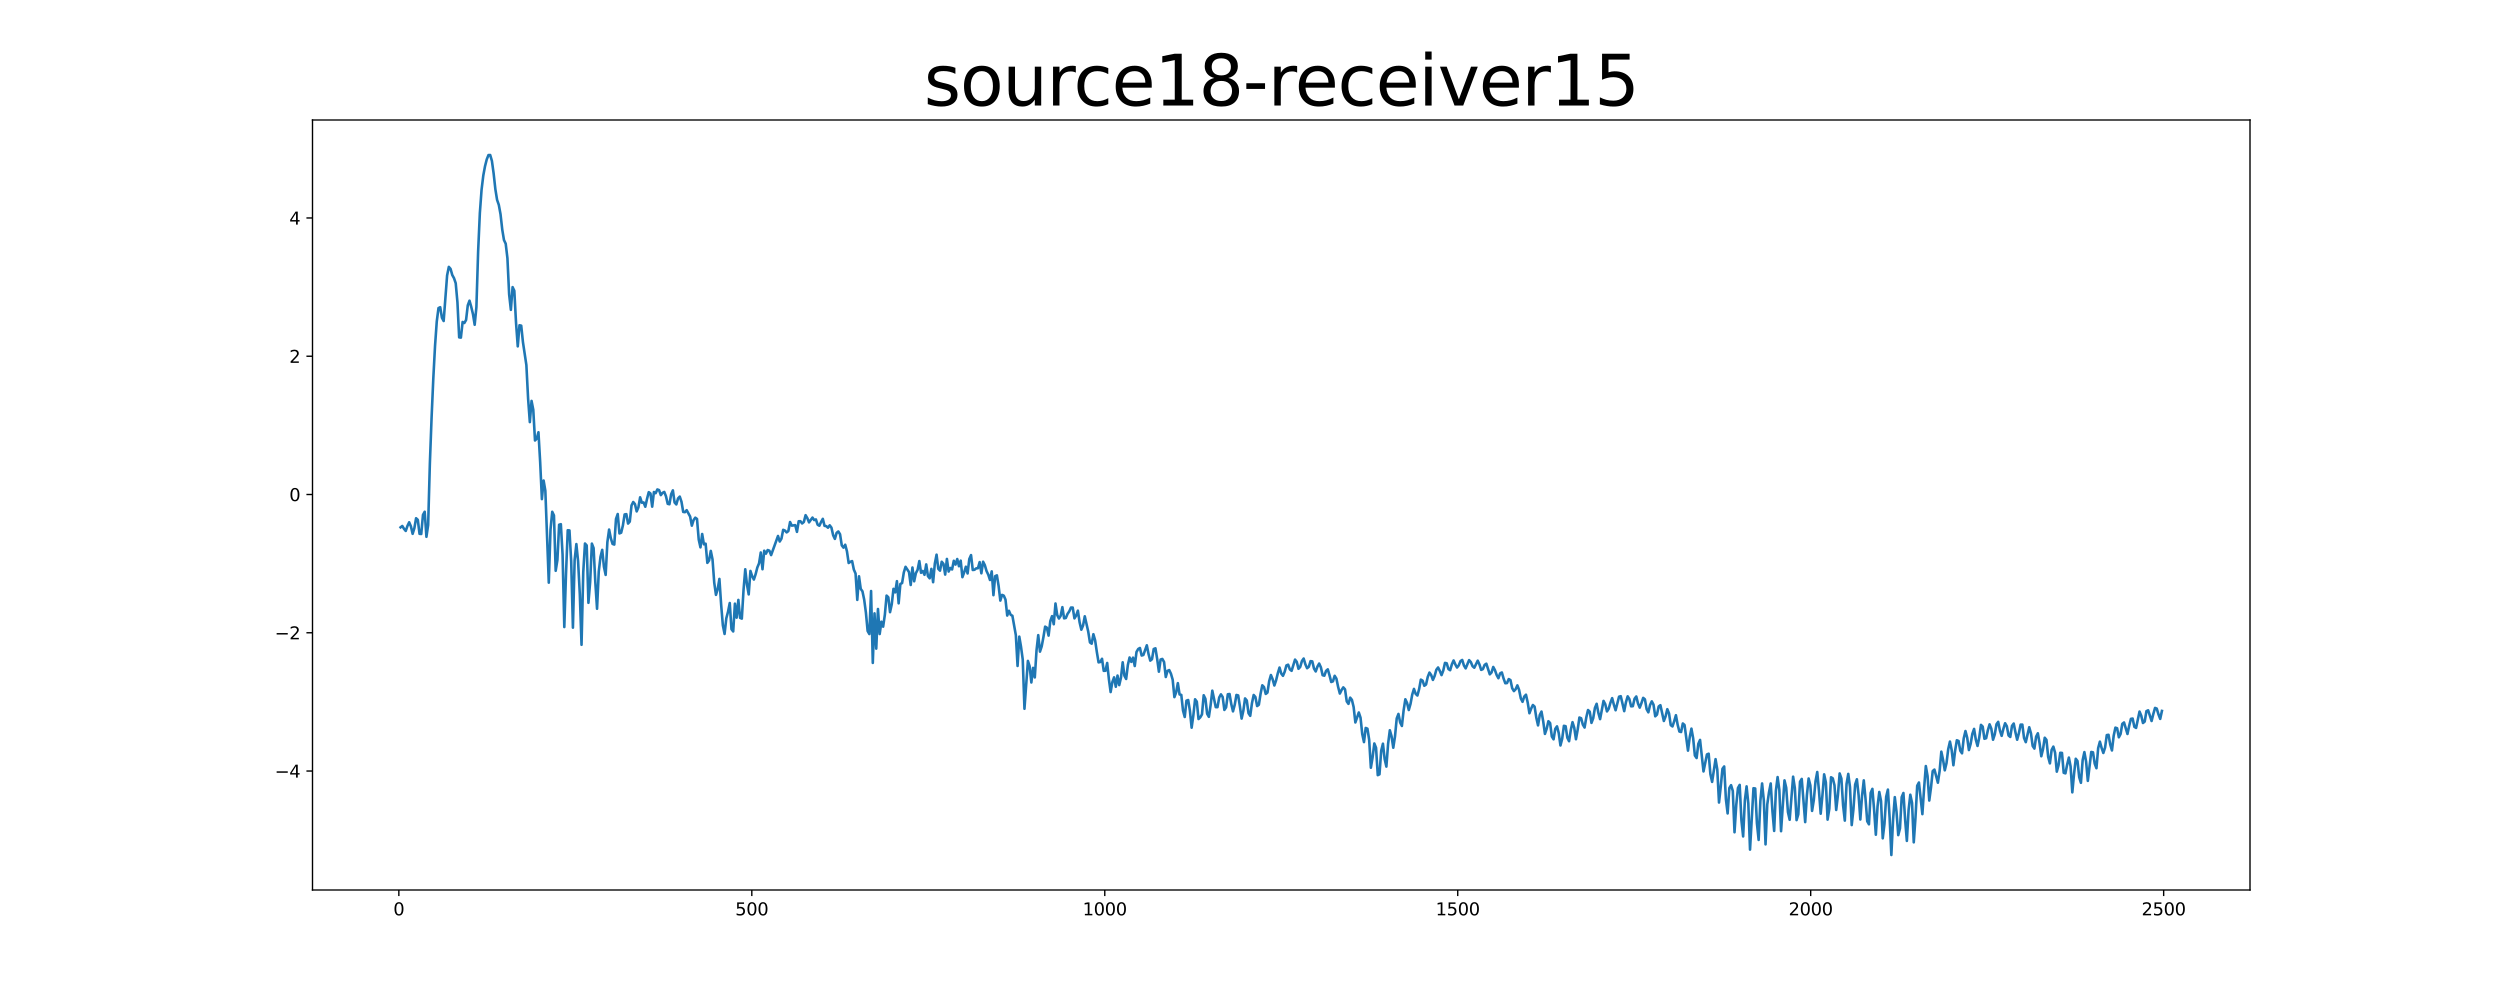 <?xml version="1.0" encoding="utf-8" standalone="no"?>
<!DOCTYPE svg PUBLIC "-//W3C//DTD SVG 1.1//EN"
  "http://www.w3.org/Graphics/SVG/1.1/DTD/svg11.dtd">
<svg xmlns:xlink="http://www.w3.org/1999/xlink" width="1440pt" height="576pt" viewBox="0 0 1440 576" xmlns="http://www.w3.org/2000/svg" version="1.1">
 <defs>
  <style type="text/css">*{stroke-linejoin: round; stroke-linecap: butt}</style>
 </defs>
 <g id="figure_1">
  <g id="patch_1">
   <path d="M 0 576 
L 1440 576 
L 1440 0 
L 0 0 
z
" style="fill: #ffffff"/>
  </g>
  <g id="axes_1">
   <g id="patch_2">
    <path d="M 180 512.64 
L 1296 512.64 
L 1296 69.12 
L 180 69.12 
z
" style="fill: #ffffff"/>
   </g>
   <g id="matplotlib.axis_1">
    <g id="xtick_1">
     <g id="line2d_1">
      <defs>
       <path id="m8ea6229c1b" d="M 0 0 
L 0 3.5 
" style="stroke: #000000; stroke-width: 0.8"/>
      </defs>
      <g>
       <use xlink:href="#m8ea6229c1b" x="229.735" y="512.64" style="stroke: #000000; stroke-width: 0.8"/>
      </g>
     </g>
     <g id="text_1">
      <!-- 0 -->
      <g transform="translate(226.553 527.238) scale(0.1 -0.1)">
       <defs>
        <path id="DejaVuSans-30" d="M 2034 4250 
Q 1547 4250 1301 3770 
Q 1056 3291 1056 2328 
Q 1056 1369 1301 889 
Q 1547 409 2034 409 
Q 2525 409 2770 889 
Q 3016 1369 3016 2328 
Q 3016 3291 2770 3770 
Q 2525 4250 2034 4250 
z
M 2034 4750 
Q 2819 4750 3233 4129 
Q 3647 3509 3647 2328 
Q 3647 1150 3233 529 
Q 2819 -91 2034 -91 
Q 1250 -91 836 529 
Q 422 1150 422 2328 
Q 422 3509 836 4129 
Q 1250 4750 2034 4750 
z
" transform="scale(0.016)"/>
       </defs>
       <use xlink:href="#DejaVuSans-30"/>
      </g>
     </g>
    </g>
    <g id="xtick_2">
     <g id="line2d_2">
      <g>
       <use xlink:href="#m8ea6229c1b" x="433.041" y="512.64" style="stroke: #000000; stroke-width: 0.8"/>
      </g>
     </g>
     <g id="text_2">
      <!-- 500 -->
      <g transform="translate(423.497 527.238) scale(0.1 -0.1)">
       <defs>
        <path id="DejaVuSans-35" d="M 691 4666 
L 3169 4666 
L 3169 4134 
L 1269 4134 
L 1269 2991 
Q 1406 3038 1543 3061 
Q 1681 3084 1819 3084 
Q 2600 3084 3056 2656 
Q 3513 2228 3513 1497 
Q 3513 744 3044 326 
Q 2575 -91 1722 -91 
Q 1428 -91 1123 -41 
Q 819 9 494 109 
L 494 744 
Q 775 591 1075 516 
Q 1375 441 1709 441 
Q 2250 441 2565 725 
Q 2881 1009 2881 1497 
Q 2881 1984 2565 2268 
Q 2250 2553 1709 2553 
Q 1456 2553 1204 2497 
Q 953 2441 691 2322 
L 691 4666 
z
" transform="scale(0.016)"/>
       </defs>
       <use xlink:href="#DejaVuSans-35"/>
       <use xlink:href="#DejaVuSans-30" x="63.623"/>
       <use xlink:href="#DejaVuSans-30" x="127.246"/>
      </g>
     </g>
    </g>
    <g id="xtick_3">
     <g id="line2d_3">
      <g>
       <use xlink:href="#m8ea6229c1b" x="636.347" y="512.64" style="stroke: #000000; stroke-width: 0.8"/>
      </g>
     </g>
     <g id="text_3">
      <!-- 1000 -->
      <g transform="translate(623.622 527.238) scale(0.1 -0.1)">
       <defs>
        <path id="DejaVuSans-31" d="M 794 531 
L 1825 531 
L 1825 4091 
L 703 3866 
L 703 4441 
L 1819 4666 
L 2450 4666 
L 2450 531 
L 3481 531 
L 3481 0 
L 794 0 
L 794 531 
z
" transform="scale(0.016)"/>
       </defs>
       <use xlink:href="#DejaVuSans-31"/>
       <use xlink:href="#DejaVuSans-30" x="63.623"/>
       <use xlink:href="#DejaVuSans-30" x="127.246"/>
       <use xlink:href="#DejaVuSans-30" x="190.869"/>
      </g>
     </g>
    </g>
    <g id="xtick_4">
     <g id="line2d_4">
      <g>
       <use xlink:href="#m8ea6229c1b" x="839.653" y="512.64" style="stroke: #000000; stroke-width: 0.8"/>
      </g>
     </g>
     <g id="text_4">
      <!-- 1500 -->
      <g transform="translate(826.928 527.238) scale(0.1 -0.1)">
       <use xlink:href="#DejaVuSans-31"/>
       <use xlink:href="#DejaVuSans-35" x="63.623"/>
       <use xlink:href="#DejaVuSans-30" x="127.246"/>
       <use xlink:href="#DejaVuSans-30" x="190.869"/>
      </g>
     </g>
    </g>
    <g id="xtick_5">
     <g id="line2d_5">
      <g>
       <use xlink:href="#m8ea6229c1b" x="1042.959" y="512.64" style="stroke: #000000; stroke-width: 0.8"/>
      </g>
     </g>
     <g id="text_5">
      <!-- 2000 -->
      <g transform="translate(1030.234 527.238) scale(0.1 -0.1)">
       <defs>
        <path id="DejaVuSans-32" d="M 1228 531 
L 3431 531 
L 3431 0 
L 469 0 
L 469 531 
Q 828 903 1448 1529 
Q 2069 2156 2228 2338 
Q 2531 2678 2651 2914 
Q 2772 3150 2772 3378 
Q 2772 3750 2511 3984 
Q 2250 4219 1831 4219 
Q 1534 4219 1204 4116 
Q 875 4013 500 3803 
L 500 4441 
Q 881 4594 1212 4672 
Q 1544 4750 1819 4750 
Q 2544 4750 2975 4387 
Q 3406 4025 3406 3419 
Q 3406 3131 3298 2873 
Q 3191 2616 2906 2266 
Q 2828 2175 2409 1742 
Q 1991 1309 1228 531 
z
" transform="scale(0.016)"/>
       </defs>
       <use xlink:href="#DejaVuSans-32"/>
       <use xlink:href="#DejaVuSans-30" x="63.623"/>
       <use xlink:href="#DejaVuSans-30" x="127.246"/>
       <use xlink:href="#DejaVuSans-30" x="190.869"/>
      </g>
     </g>
    </g>
    <g id="xtick_6">
     <g id="line2d_6">
      <g>
       <use xlink:href="#m8ea6229c1b" x="1246.265" y="512.64" style="stroke: #000000; stroke-width: 0.8"/>
      </g>
     </g>
     <g id="text_6">
      <!-- 2500 -->
      <g transform="translate(1233.54 527.238) scale(0.1 -0.1)">
       <use xlink:href="#DejaVuSans-32"/>
       <use xlink:href="#DejaVuSans-35" x="63.623"/>
       <use xlink:href="#DejaVuSans-30" x="127.246"/>
       <use xlink:href="#DejaVuSans-30" x="190.869"/>
      </g>
     </g>
    </g>
   </g>
   <g id="matplotlib.axis_2">
    <g id="ytick_1">
     <g id="line2d_7">
      <defs>
       <path id="me72750ebd5" d="M 0 0 
L -3.5 0 
" style="stroke: #000000; stroke-width: 0.8"/>
      </defs>
      <g>
       <use xlink:href="#me72750ebd5" x="180" y="444.112" style="stroke: #000000; stroke-width: 0.8"/>
      </g>
     </g>
     <g id="text_7">
      <!-- −4 -->
      <g transform="translate(158.258 447.911) scale(0.1 -0.1)">
       <defs>
        <path id="DejaVuSans-2212" d="M 678 2272 
L 4684 2272 
L 4684 1741 
L 678 1741 
L 678 2272 
z
" transform="scale(0.016)"/>
        <path id="DejaVuSans-34" d="M 2419 4116 
L 825 1625 
L 2419 1625 
L 2419 4116 
z
M 2253 4666 
L 3047 4666 
L 3047 1625 
L 3713 1625 
L 3713 1100 
L 3047 1100 
L 3047 0 
L 2419 0 
L 2419 1100 
L 313 1100 
L 313 1709 
L 2253 4666 
z
" transform="scale(0.016)"/>
       </defs>
       <use xlink:href="#DejaVuSans-2212"/>
       <use xlink:href="#DejaVuSans-34" x="83.789"/>
      </g>
     </g>
    </g>
    <g id="ytick_2">
     <g id="line2d_8">
      <g>
       <use xlink:href="#me72750ebd5" x="180" y="364.473" style="stroke: #000000; stroke-width: 0.8"/>
      </g>
     </g>
     <g id="text_8">
      <!-- −2 -->
      <g transform="translate(158.258 368.272) scale(0.1 -0.1)">
       <use xlink:href="#DejaVuSans-2212"/>
       <use xlink:href="#DejaVuSans-32" x="83.789"/>
      </g>
     </g>
    </g>
    <g id="ytick_3">
     <g id="line2d_9">
      <g>
       <use xlink:href="#me72750ebd5" x="180" y="284.835" style="stroke: #000000; stroke-width: 0.8"/>
      </g>
     </g>
     <g id="text_9">
      <!-- 0 -->
      <g transform="translate(166.637 288.634) scale(0.1 -0.1)">
       <use xlink:href="#DejaVuSans-30"/>
      </g>
     </g>
    </g>
    <g id="ytick_4">
     <g id="line2d_10">
      <g>
       <use xlink:href="#me72750ebd5" x="180" y="205.196" style="stroke: #000000; stroke-width: 0.8"/>
      </g>
     </g>
     <g id="text_10">
      <!-- 2 -->
      <g transform="translate(166.637 208.996) scale(0.1 -0.1)">
       <use xlink:href="#DejaVuSans-32"/>
      </g>
     </g>
    </g>
    <g id="ytick_5">
     <g id="line2d_11">
      <g>
       <use xlink:href="#me72750ebd5" x="180" y="125.558" style="stroke: #000000; stroke-width: 0.8"/>
      </g>
     </g>
     <g id="text_11">
      <!-- 4 -->
      <g transform="translate(166.637 129.357) scale(0.1 -0.1)">
       <use xlink:href="#DejaVuSans-34"/>
      </g>
     </g>
    </g>
   </g>
   <g id="line2d_12">
    <path d="M 230.727 303.749 
L 231.72 302.972 
L 232.713 304.604 
L 233.705 305.821 
L 234.698 302.92 
L 235.691 300.837 
L 236.684 303.186 
L 237.676 307.484 
L 238.669 304.245 
L 239.662 298.509 
L 240.654 299.425 
L 241.647 307.49 
L 242.64 307.576 
L 243.632 296.568 
L 244.625 294.757 
L 245.618 309.195 
L 246.611 302.4 
L 247.603 266.932 
L 248.596 240.43 
L 249.589 217.93 
L 250.581 199.239 
L 251.574 185.176 
L 252.567 177.464 
L 253.56 176.955 
L 254.552 183.031 
L 255.545 184.903 
L 257.53 158.661 
L 258.523 153.723 
L 259.516 154.872 
L 260.508 158.406 
L 261.501 160.215 
L 262.494 163.147 
L 263.487 174.148 
L 264.479 194.324 
L 265.472 194.461 
L 266.465 185.459 
L 267.457 186.048 
L 268.45 184.321 
L 269.443 175.883 
L 270.436 173.189 
L 271.428 176.75 
L 272.421 180.902 
L 273.414 187.064 
L 274.406 176.916 
L 275.399 144.897 
L 276.392 122.746 
L 277.384 109.254 
L 278.377 101.095 
L 279.37 95.747 
L 280.363 91.827 
L 281.355 89.323 
L 282.348 89.28 
L 283.341 92.707 
L 284.333 99.92 
L 285.326 108.96 
L 286.319 115.121 
L 287.312 118.006 
L 288.304 123.412 
L 289.297 132.227 
L 290.29 138.274 
L 291.282 140.365 
L 292.275 148.701 
L 293.268 169.592 
L 294.26 178.472 
L 295.253 165.385 
L 296.246 167.487 
L 297.239 186.006 
L 298.231 199.507 
L 299.224 187.348 
L 300.217 187.575 
L 301.209 197.029 
L 303.195 210.305 
L 304.188 229.637 
L 305.18 243.131 
L 306.173 230.922 
L 307.166 236.042 
L 308.158 253.72 
L 309.151 252.674 
L 310.144 248.973 
L 311.136 266.172 
L 312.129 287.49 
L 313.122 276.786 
L 314.115 282.666 
L 316.1 335.613 
L 317.093 305.026 
L 318.085 294.785 
L 319.078 296.899 
L 320.071 328.776 
L 321.064 322.545 
L 322.056 302.244 
L 323.049 301.929 
L 324.042 319.427 
L 325.034 361.175 
L 326.027 330.247 
L 327.02 305.414 
L 328.012 305.53 
L 329.005 323.314 
L 329.998 361.525 
L 330.991 322.518 
L 331.983 313.392 
L 332.976 323.251 
L 333.969 342.225 
L 334.961 371.4 
L 335.954 329.51 
L 336.947 313.067 
L 337.94 314.161 
L 338.932 347.217 
L 339.925 335.19 
L 340.918 313.119 
L 341.91 315.7 
L 342.903 335.346 
L 343.896 350.643 
L 344.888 329.167 
L 345.881 320.756 
L 346.874 316.711 
L 347.867 326.486 
L 348.859 331.149 
L 349.852 312.238 
L 350.845 305.027 
L 351.837 310.048 
L 352.83 313.287 
L 353.823 313.671 
L 354.816 298.92 
L 355.808 296.078 
L 356.801 307.253 
L 357.794 306.821 
L 358.786 302.678 
L 359.779 296.324 
L 360.772 296.135 
L 361.764 301.577 
L 362.757 300.445 
L 363.75 291.147 
L 364.743 289.148 
L 365.735 290.373 
L 366.728 294.567 
L 367.721 292.209 
L 368.713 286.451 
L 369.706 289.56 
L 370.699 289.403 
L 371.692 291.881 
L 372.684 287.389 
L 373.677 283.502 
L 374.67 284.239 
L 375.662 291.836 
L 376.655 283.395 
L 377.648 284.075 
L 378.64 281.925 
L 379.633 282.296 
L 380.626 285.185 
L 381.619 283.898 
L 382.611 283.357 
L 383.604 285.859 
L 384.597 290.189 
L 385.589 290.448 
L 386.582 284.689 
L 387.575 282.45 
L 388.568 289.443 
L 389.56 290.552 
L 390.553 287.107 
L 391.546 286.04 
L 392.538 289.033 
L 393.531 294.872 
L 394.524 295.019 
L 395.516 293.865 
L 397.502 297.504 
L 398.495 302.788 
L 399.487 299.606 
L 400.48 298.183 
L 401.473 298.901 
L 402.465 310.786 
L 403.458 315.278 
L 404.451 307.585 
L 405.444 313.524 
L 406.436 313.166 
L 407.429 324.211 
L 408.422 322.875 
L 409.414 317.319 
L 410.407 322.205 
L 411.4 335.601 
L 412.392 342.645 
L 413.385 339.335 
L 414.378 333.457 
L 415.371 348.182 
L 416.363 360.185 
L 417.356 365.158 
L 418.349 356.149 
L 419.341 352.367 
L 420.334 347.341 
L 421.327 362.419 
L 422.32 363.718 
L 423.312 347.709 
L 424.305 355.774 
L 425.298 345.553 
L 426.29 355.873 
L 427.283 356.325 
L 428.276 339.799 
L 429.268 327.896 
L 430.261 336.75 
L 431.254 342.378 
L 432.247 328.863 
L 433.239 331.879 
L 434.232 333.818 
L 435.225 330.776 
L 436.217 326.887 
L 437.21 324.495 
L 438.203 318.228 
L 439.196 327.884 
L 440.188 317.211 
L 441.181 318.915 
L 442.174 316.822 
L 443.166 317.198 
L 444.159 319.73 
L 448.13 308.715 
L 449.123 311.916 
L 450.115 310.253 
L 451.108 305.176 
L 452.101 305.587 
L 453.093 306.658 
L 454.086 305.911 
L 455.079 300.688 
L 456.072 302.766 
L 458.057 302.48 
L 459.05 306.36 
L 460.042 300.232 
L 461.035 300.208 
L 462.028 301.511 
L 463.02 300.652 
L 464.013 296.745 
L 465.006 298.416 
L 465.999 300.882 
L 467.984 298.123 
L 468.977 299.554 
L 469.969 299.195 
L 470.962 302.244 
L 471.955 302.819 
L 472.948 300.658 
L 473.94 298.856 
L 474.933 302.892 
L 475.926 303.064 
L 476.918 303.962 
L 477.911 302.578 
L 478.904 303.917 
L 479.896 308.312 
L 480.889 310.406 
L 481.882 306.931 
L 482.875 306.131 
L 483.867 307.718 
L 484.86 314.124 
L 485.853 315.448 
L 486.845 313.771 
L 487.838 317.531 
L 488.831 324.288 
L 489.824 323.581 
L 490.816 323.188 
L 491.809 328.07 
L 492.802 330.365 
L 493.794 345.538 
L 494.787 331.948 
L 495.78 339.213 
L 496.772 340.602 
L 497.765 345.364 
L 498.758 352.842 
L 499.751 363.448 
L 500.743 365.215 
L 501.736 340.434 
L 502.729 381.833 
L 503.721 353.297 
L 504.714 373.613 
L 505.707 350.784 
L 506.7 365.198 
L 507.692 358.108 
L 508.685 360.963 
L 509.678 354.072 
L 510.67 343.072 
L 511.663 344.023 
L 512.656 352.613 
L 513.648 348.059 
L 514.641 339.176 
L 515.634 341.203 
L 516.627 334.748 
L 517.619 347.516 
L 518.612 336.366 
L 519.605 335.852 
L 520.597 329.735 
L 521.59 326.488 
L 523.576 329.494 
L 524.568 336.949 
L 525.561 326.885 
L 526.554 334.822 
L 527.546 330.127 
L 528.539 328.229 
L 529.532 323.171 
L 530.524 329.936 
L 531.517 328.886 
L 532.51 331.091 
L 533.503 325.093 
L 534.495 331.853 
L 535.488 333.105 
L 536.481 327.672 
L 537.473 335.349 
L 538.466 324.597 
L 539.459 319.484 
L 540.452 327.66 
L 541.444 328.698 
L 542.437 323.568 
L 543.43 324.788 
L 544.422 330.956 
L 545.415 321.949 
L 546.408 329.215 
L 547.4 327.156 
L 548.393 328.012 
L 549.386 323.013 
L 550.379 325.203 
L 551.371 322.001 
L 552.364 326.15 
L 553.357 322.941 
L 554.349 332.45 
L 555.342 329.739 
L 556.335 326.436 
L 557.328 330.317 
L 558.32 321.996 
L 559.313 319.739 
L 560.306 328.31 
L 561.298 328.195 
L 562.291 327.376 
L 563.284 327.304 
L 564.276 323.775 
L 565.269 330.218 
L 566.262 323.551 
L 567.255 325.515 
L 568.247 328.909 
L 569.24 331.012 
L 570.233 334.085 
L 571.225 329.112 
L 572.218 342.82 
L 573.211 331.879 
L 574.204 331.399 
L 575.196 337.506 
L 576.189 345.939 
L 577.182 342.666 
L 578.174 343.074 
L 579.167 345.388 
L 580.16 354.559 
L 581.152 351.813 
L 582.145 354.122 
L 583.138 354.686 
L 585.123 365.85 
L 586.116 383.585 
L 587.109 366.692 
L 588.101 372.514 
L 589.094 379.867 
L 590.087 408.254 
L 592.072 380.683 
L 593.065 383.757 
L 594.058 393.108 
L 595.05 384.686 
L 596.043 390.194 
L 597.036 374.6 
L 598.028 365.84 
L 599.021 375.35 
L 600.014 372.325 
L 601.007 367 
L 601.999 360.945 
L 602.992 361.549 
L 603.985 366.108 
L 604.977 357.755 
L 605.97 354.898 
L 606.963 359.566 
L 607.956 347.61 
L 608.948 354.242 
L 609.941 356.275 
L 610.934 354.736 
L 611.926 349.715 
L 612.919 356.167 
L 613.912 355.952 
L 614.904 353.592 
L 615.897 352.158 
L 616.89 349.943 
L 617.883 349.958 
L 618.875 356.185 
L 619.868 354.576 
L 620.861 351.738 
L 621.853 358.459 
L 622.846 362.702 
L 623.839 360.279 
L 624.832 354.982 
L 626.817 363.789 
L 627.81 370.043 
L 628.802 370.76 
L 629.795 365.3 
L 630.788 368.816 
L 631.78 375.568 
L 632.773 381.521 
L 633.766 381.304 
L 634.759 379.462 
L 635.751 386.412 
L 636.744 386.347 
L 637.737 381.873 
L 638.729 391.271 
L 639.722 398.625 
L 640.715 392.899 
L 641.708 390.147 
L 642.7 395.571 
L 643.693 389.122 
L 644.686 394.617 
L 645.678 390.32 
L 646.671 381.49 
L 647.664 389.212 
L 648.656 391.089 
L 649.649 383.039 
L 650.642 378.701 
L 651.635 381.239 
L 652.627 378.805 
L 653.62 383.629 
L 654.613 375.553 
L 655.605 373.827 
L 656.598 373.238 
L 657.591 377.587 
L 658.584 377.267 
L 660.569 371.689 
L 661.562 376.765 
L 662.554 380.526 
L 663.547 379.709 
L 664.54 373.833 
L 665.532 373.428 
L 666.525 379.514 
L 667.518 386.893 
L 668.511 379.881 
L 669.503 379.545 
L 670.496 381.308 
L 671.489 389.952 
L 672.481 386.414 
L 673.474 385.955 
L 674.467 388.068 
L 675.46 391.509 
L 676.452 401.549 
L 677.445 398.839 
L 678.438 393.487 
L 679.43 400.009 
L 680.423 400.248 
L 681.416 409.296 
L 682.408 412.985 
L 683.401 403.579 
L 684.394 403.21 
L 685.387 409.365 
L 686.379 419.147 
L 687.372 412.007 
L 688.365 402.787 
L 689.357 404.149 
L 690.35 414.164 
L 691.343 413.2 
L 692.336 411.492 
L 693.328 400.469 
L 694.321 402.55 
L 695.314 411.125 
L 696.306 412.893 
L 697.299 406.253 
L 698.292 397.82 
L 700.277 407.314 
L 701.27 407.322 
L 702.263 401.752 
L 703.255 399.952 
L 704.248 401.465 
L 705.241 408.923 
L 706.233 407.431 
L 707.226 399.897 
L 708.219 399.747 
L 709.212 405.546 
L 710.204 409.749 
L 711.197 405.972 
L 712.19 400.299 
L 713.182 400.565 
L 714.175 406.807 
L 715.168 413.906 
L 716.16 409.412 
L 717.153 402.298 
L 718.146 403.486 
L 719.139 410.795 
L 720.131 412.319 
L 721.124 405.051 
L 722.117 400.313 
L 723.109 401.477 
L 724.102 406.688 
L 725.095 405.949 
L 726.088 399.596 
L 727.08 394.734 
L 728.073 395.767 
L 729.066 399.706 
L 730.058 398.939 
L 731.051 392.315 
L 732.044 388.815 
L 733.036 391.25 
L 734.029 394.839 
L 735.022 391.901 
L 736.015 387.8 
L 737.007 384.504 
L 738 387.958 
L 738.993 389.269 
L 739.985 386.895 
L 740.978 383.278 
L 741.971 382.865 
L 742.964 385.58 
L 743.956 386.393 
L 745.942 379.925 
L 746.934 381.219 
L 747.927 385.223 
L 748.92 384.155 
L 749.912 380.756 
L 750.905 379.312 
L 751.898 382.653 
L 752.891 384.889 
L 753.883 384.059 
L 754.876 380.806 
L 755.869 380.958 
L 756.861 385.08 
L 757.854 386.75 
L 758.847 383.955 
L 759.84 382.203 
L 760.832 384.392 
L 761.825 388.908 
L 762.818 389.198 
L 763.81 386.436 
L 764.803 385.538 
L 765.796 388.97 
L 766.788 392.831 
L 767.781 392.44 
L 768.774 389.266 
L 769.767 390.878 
L 770.759 395.668 
L 771.752 399.485 
L 772.745 397.446 
L 773.737 395.923 
L 774.73 397.046 
L 775.723 404.002 
L 776.716 405.433 
L 777.708 401.846 
L 778.701 403.112 
L 779.694 407.283 
L 780.686 416.137 
L 782.672 410.385 
L 783.664 413.386 
L 784.657 422.819 
L 785.65 427.453 
L 786.643 419.302 
L 787.635 419.716 
L 788.628 426.011 
L 789.621 442.217 
L 790.613 436.211 
L 791.606 428.239 
L 792.599 430.725 
L 793.592 446.495 
L 794.584 446.003 
L 795.577 432.382 
L 796.57 428.365 
L 797.562 437.208 
L 798.555 441.567 
L 799.548 428.38 
L 800.54 420.624 
L 801.533 424.111 
L 802.526 430.697 
L 803.519 424.138 
L 804.511 413.81 
L 805.504 411.219 
L 806.497 416.157 
L 807.489 418.158 
L 808.482 409.184 
L 809.475 402.784 
L 810.468 404.885 
L 811.46 408.971 
L 812.453 405.45 
L 813.446 400.09 
L 814.438 396.807 
L 815.431 399.662 
L 816.424 400.621 
L 817.416 396.928 
L 818.409 391.465 
L 819.402 392.023 
L 820.395 395.004 
L 821.387 394.294 
L 822.38 389.925 
L 823.373 387.406 
L 824.365 388.843 
L 825.358 391.628 
L 826.351 389.32 
L 827.344 385.765 
L 828.336 384.465 
L 829.329 386.443 
L 830.322 388.863 
L 831.314 386.256 
L 832.307 381.834 
L 833.3 382.038 
L 834.292 385.381 
L 835.285 386.043 
L 836.278 382.662 
L 837.271 380.431 
L 838.263 382.698 
L 839.256 384.502 
L 840.249 383.26 
L 841.241 380.783 
L 842.234 380.137 
L 843.227 383.332 
L 844.22 384.986 
L 846.205 380.231 
L 847.198 381.367 
L 848.19 383.721 
L 849.183 384.616 
L 851.168 380.543 
L 852.161 382.716 
L 853.154 385.849 
L 854.147 385.419 
L 855.139 382.981 
L 856.132 382.29 
L 858.117 388.419 
L 859.11 387.367 
L 860.103 384.175 
L 861.096 386.021 
L 862.088 388.838 
L 863.081 390.661 
L 864.074 387.845 
L 865.066 387.339 
L 866.059 390.817 
L 867.052 393.546 
L 868.044 393.44 
L 869.037 391.142 
L 870.03 391.736 
L 871.023 396.412 
L 872.015 398.074 
L 873.008 396.992 
L 874.001 394.773 
L 874.993 397.366 
L 875.986 402.275 
L 876.979 404.249 
L 877.972 401.21 
L 878.964 400.148 
L 879.957 404.677 
L 880.95 410.834 
L 881.942 408.158 
L 882.935 406.091 
L 883.928 407.021 
L 884.92 413.434 
L 885.913 417.827 
L 886.906 411.867 
L 887.899 409.861 
L 888.891 415.522 
L 889.884 422.732 
L 890.877 419.822 
L 891.869 415.416 
L 892.862 416.476 
L 893.855 424.232 
L 894.848 425.848 
L 895.84 419.822 
L 896.833 418.381 
L 897.826 422.227 
L 898.818 429.389 
L 899.811 425.533 
L 900.804 418.073 
L 901.796 418.295 
L 902.789 424.942 
L 903.782 426.943 
L 904.775 420.508 
L 905.767 415.967 
L 906.76 419.183 
L 907.753 425.806 
L 908.745 420.27 
L 909.738 413.291 
L 910.731 413.71 
L 911.724 417.409 
L 912.716 419.07 
L 913.709 413.215 
L 914.702 408.98 
L 915.694 409.947 
L 916.687 416.384 
L 917.68 413.719 
L 918.672 407.773 
L 919.665 405.384 
L 920.658 410.593 
L 921.651 414.219 
L 923.636 403.725 
L 924.629 405.625 
L 925.621 409.769 
L 926.614 408.248 
L 927.607 404.785 
L 928.6 402.129 
L 929.592 405.923 
L 930.585 409.106 
L 932.57 401.297 
L 933.563 401.014 
L 935.548 409.621 
L 936.541 404.492 
L 937.534 401.089 
L 938.527 402.687 
L 939.519 406.843 
L 940.512 406.764 
L 941.505 402.462 
L 942.497 401.167 
L 943.49 405.23 
L 944.483 407.589 
L 945.476 404.986 
L 946.468 401.971 
L 947.461 402.787 
L 948.454 408.486 
L 949.446 410.304 
L 950.439 406.056 
L 951.432 403.983 
L 952.424 405.899 
L 953.417 412.589 
L 954.41 411.619 
L 955.403 406.91 
L 956.395 406.193 
L 958.381 415.285 
L 959.373 412.661 
L 960.366 408.492 
L 961.359 410.931 
L 962.352 417.687 
L 963.344 418.428 
L 964.337 415.433 
L 965.33 411.969 
L 966.322 417.434 
L 967.315 421.347 
L 968.308 421.647 
L 969.3 416.725 
L 970.293 417.578 
L 972.279 432.368 
L 973.271 424.668 
L 974.264 419.686 
L 975.257 425.268 
L 976.249 435.189 
L 977.242 436.629 
L 978.235 428.467 
L 979.228 426.19 
L 981.213 444.346 
L 983.198 434.562 
L 984.191 434.13 
L 985.184 445.878 
L 986.176 450.376 
L 988.162 437.271 
L 989.155 443.261 
L 990.147 462.261 
L 991.14 453.177 
L 992.133 442.829 
L 993.125 441.477 
L 994.118 460.316 
L 995.111 468.533 
L 996.104 453.91 
L 997.096 452.263 
L 998.089 455.582 
L 999.082 479.386 
L 1000.074 463.715 
L 1001.067 453.87 
L 1002.06 452.103 
L 1003.052 472.442 
L 1004.045 481.783 
L 1005.038 461.068 
L 1006.031 452.949 
L 1007.023 462.771 
L 1008.016 489.377 
L 1010.001 454.019 
L 1010.994 454.172 
L 1011.987 474.235 
L 1012.98 483.792 
L 1013.972 461.311 
L 1014.965 451.274 
L 1015.958 461.009 
L 1016.95 486.36 
L 1017.943 463.383 
L 1018.936 456.39 
L 1019.928 451.278 
L 1020.921 467.212 
L 1021.914 478.607 
L 1022.907 455.511 
L 1023.899 447.598 
L 1024.892 454.978 
L 1025.885 478.77 
L 1027.87 449.488 
L 1028.863 453.757 
L 1029.856 467.763 
L 1030.848 472.188 
L 1032.834 447.362 
L 1033.826 453.918 
L 1034.819 472.385 
L 1035.812 469.036 
L 1036.804 450.275 
L 1037.797 448.659 
L 1039.783 473.528 
L 1040.775 457.99 
L 1041.768 448.408 
L 1042.761 452.385 
L 1043.753 467.073 
L 1044.746 460.85 
L 1045.739 449.966 
L 1046.732 444.681 
L 1047.724 455.513 
L 1048.717 468.689 
L 1049.71 458.158 
L 1050.702 446.019 
L 1051.695 450.679 
L 1052.688 472.109 
L 1053.68 465.892 
L 1054.673 447.7 
L 1055.666 448.3 
L 1056.659 452.332 
L 1057.651 466.532 
L 1058.644 457.896 
L 1059.637 445.503 
L 1060.629 448.441 
L 1061.622 463.92 
L 1062.615 472.672 
L 1063.608 451.596 
L 1064.6 445.767 
L 1065.593 453.372 
L 1066.586 475.243 
L 1067.578 466.143 
L 1068.571 451.872 
L 1069.564 448.863 
L 1070.556 458.022 
L 1071.549 472.023 
L 1072.542 458.452 
L 1073.535 449.487 
L 1074.527 459.956 
L 1075.52 473.043 
L 1076.513 474.8 
L 1077.505 456.696 
L 1078.498 454.38 
L 1079.491 466.552 
L 1080.484 480.796 
L 1081.476 464.404 
L 1082.469 456.183 
L 1083.462 461.36 
L 1084.454 482.873 
L 1085.447 474.598 
L 1086.44 458.919 
L 1087.432 454.803 
L 1088.425 471.01 
L 1089.418 492.48 
L 1090.411 472.059 
L 1091.403 459.154 
L 1092.396 467.565 
L 1093.389 481.026 
L 1094.381 477.182 
L 1095.374 459.162 
L 1096.367 456.765 
L 1097.36 472.252 
L 1098.352 484.353 
L 1099.345 466.572 
L 1100.338 457.755 
L 1101.33 462.465 
L 1102.323 485.184 
L 1103.316 470.908 
L 1104.308 452.562 
L 1105.301 450.726 
L 1107.287 468.945 
L 1108.279 454.117 
L 1109.272 441.251 
L 1110.265 446.976 
L 1111.257 461.116 
L 1112.25 453.647 
L 1113.243 444.112 
L 1114.236 443.277 
L 1116.221 450.839 
L 1117.214 444.121 
L 1118.206 432.95 
L 1119.199 437.657 
L 1120.192 443.709 
L 1121.184 439.581 
L 1122.177 431.497 
L 1123.17 427.139 
L 1124.163 432.066 
L 1125.155 440.785 
L 1126.148 432.378 
L 1127.141 426.382 
L 1128.133 426.805 
L 1129.126 432.412 
L 1130.119 433.906 
L 1131.112 425.294 
L 1132.104 421.072 
L 1133.097 424.919 
L 1134.09 432.03 
L 1135.082 428.476 
L 1136.075 422.687 
L 1137.068 419.852 
L 1138.06 425.996 
L 1139.053 429.667 
L 1140.046 424.814 
L 1141.039 417.525 
L 1142.031 418.515 
L 1143.024 425.534 
L 1144.017 425.201 
L 1145.009 420.611 
L 1146.002 417.208 
L 1146.995 419.723 
L 1147.988 426.082 
L 1148.98 423.004 
L 1149.973 417.173 
L 1150.966 415.776 
L 1151.958 420.801 
L 1152.951 423.852 
L 1153.944 419.82 
L 1154.936 416.591 
L 1155.929 418.295 
L 1156.922 423.624 
L 1157.915 424.479 
L 1158.907 418.106 
L 1159.9 416.752 
L 1160.893 421.79 
L 1161.885 426.083 
L 1162.878 422.328 
L 1163.871 417.386 
L 1164.864 417.373 
L 1165.856 425.109 
L 1166.849 427.483 
L 1168.834 418.886 
L 1169.827 422.379 
L 1170.82 429.685 
L 1171.812 431.19 
L 1172.805 424.324 
L 1173.798 422.377 
L 1174.791 428.104 
L 1175.783 435.605 
L 1176.776 431.491 
L 1177.769 424.935 
L 1178.761 426.175 
L 1179.754 436.024 
L 1180.747 439.706 
L 1181.74 431.928 
L 1182.732 430.051 
L 1183.725 433.577 
L 1184.718 444.474 
L 1185.71 440.812 
L 1186.703 433.605 
L 1187.696 433.69 
L 1188.688 445.118 
L 1189.681 445.454 
L 1190.674 440.44 
L 1191.667 436.359 
L 1192.659 441.481 
L 1193.652 456.394 
L 1194.645 445.829 
L 1195.637 437.046 
L 1196.63 438.35 
L 1197.623 447.673 
L 1198.616 450.901 
L 1199.608 437.845 
L 1200.601 433.21 
L 1201.594 438.721 
L 1202.586 449.785 
L 1204.572 433.137 
L 1205.564 433.338 
L 1206.557 439.875 
L 1207.55 442.498 
L 1208.543 430.925 
L 1209.535 427.186 
L 1210.528 430.817 
L 1211.521 433.708 
L 1212.513 430.631 
L 1213.506 423.423 
L 1214.499 423.229 
L 1215.492 428.84 
L 1216.484 432.26 
L 1217.477 423.819 
L 1218.47 419.12 
L 1219.462 419.471 
L 1220.455 424.692 
L 1221.448 422.789 
L 1222.44 416.932 
L 1223.433 416.138 
L 1225.419 422.772 
L 1226.411 418.062 
L 1227.404 414.068 
L 1228.397 413.875 
L 1229.389 418.651 
L 1230.382 419.28 
L 1232.368 409.857 
L 1233.36 412.257 
L 1234.353 416.453 
L 1235.346 415.638 
L 1236.338 409.619 
L 1237.331 409.128 
L 1239.316 415.297 
L 1240.309 411.268 
L 1241.302 407.766 
L 1242.295 408.153 
L 1243.287 411.514 
L 1244.28 414.08 
L 1245.273 409.495 
L 1245.273 409.495 
" clip-path="url(#p71ed7efe38)" style="fill: none; stroke: #1f77b4; stroke-width: 1.5; stroke-linecap: square"/>
   </g>
   <g id="patch_3">
    <path d="M 180 512.64 
L 180 69.12 
" style="fill: none; stroke: #000000; stroke-width: 0.8; stroke-linejoin: miter; stroke-linecap: square"/>
   </g>
   <g id="patch_4">
    <path d="M 1296 512.64 
L 1296 69.12 
" style="fill: none; stroke: #000000; stroke-width: 0.8; stroke-linejoin: miter; stroke-linecap: square"/>
   </g>
   <g id="patch_5">
    <path d="M 180 512.64 
L 1296 512.64 
" style="fill: none; stroke: #000000; stroke-width: 0.8; stroke-linejoin: miter; stroke-linecap: square"/>
   </g>
   <g id="patch_6">
    <path d="M 180 69.12 
L 1296 69.12 
" style="fill: none; stroke: #000000; stroke-width: 0.8; stroke-linejoin: miter; stroke-linecap: square"/>
   </g>
   <g id="text_12">
    <!-- source18-receiver15 -->
    <g transform="translate(532.175 60.801) scale(0.4 -0.4)">
     <defs>
      <path id="DejaVuSans-73" d="M 2834 3397 
L 2834 2853 
Q 2591 2978 2328 3040 
Q 2066 3103 1784 3103 
Q 1356 3103 1142 2972 
Q 928 2841 928 2578 
Q 928 2378 1081 2264 
Q 1234 2150 1697 2047 
L 1894 2003 
Q 2506 1872 2764 1633 
Q 3022 1394 3022 966 
Q 3022 478 2636 193 
Q 2250 -91 1575 -91 
Q 1294 -91 989 -36 
Q 684 19 347 128 
L 347 722 
Q 666 556 975 473 
Q 1284 391 1588 391 
Q 1994 391 2212 530 
Q 2431 669 2431 922 
Q 2431 1156 2273 1281 
Q 2116 1406 1581 1522 
L 1381 1569 
Q 847 1681 609 1914 
Q 372 2147 372 2553 
Q 372 3047 722 3315 
Q 1072 3584 1716 3584 
Q 2034 3584 2315 3537 
Q 2597 3491 2834 3397 
z
" transform="scale(0.016)"/>
      <path id="DejaVuSans-6f" d="M 1959 3097 
Q 1497 3097 1228 2736 
Q 959 2375 959 1747 
Q 959 1119 1226 758 
Q 1494 397 1959 397 
Q 2419 397 2687 759 
Q 2956 1122 2956 1747 
Q 2956 2369 2687 2733 
Q 2419 3097 1959 3097 
z
M 1959 3584 
Q 2709 3584 3137 3096 
Q 3566 2609 3566 1747 
Q 3566 888 3137 398 
Q 2709 -91 1959 -91 
Q 1206 -91 779 398 
Q 353 888 353 1747 
Q 353 2609 779 3096 
Q 1206 3584 1959 3584 
z
" transform="scale(0.016)"/>
      <path id="DejaVuSans-75" d="M 544 1381 
L 544 3500 
L 1119 3500 
L 1119 1403 
Q 1119 906 1312 657 
Q 1506 409 1894 409 
Q 2359 409 2629 706 
Q 2900 1003 2900 1516 
L 2900 3500 
L 3475 3500 
L 3475 0 
L 2900 0 
L 2900 538 
Q 2691 219 2414 64 
Q 2138 -91 1772 -91 
Q 1169 -91 856 284 
Q 544 659 544 1381 
z
M 1991 3584 
L 1991 3584 
z
" transform="scale(0.016)"/>
      <path id="DejaVuSans-72" d="M 2631 2963 
Q 2534 3019 2420 3045 
Q 2306 3072 2169 3072 
Q 1681 3072 1420 2755 
Q 1159 2438 1159 1844 
L 1159 0 
L 581 0 
L 581 3500 
L 1159 3500 
L 1159 2956 
Q 1341 3275 1631 3429 
Q 1922 3584 2338 3584 
Q 2397 3584 2469 3576 
Q 2541 3569 2628 3553 
L 2631 2963 
z
" transform="scale(0.016)"/>
      <path id="DejaVuSans-63" d="M 3122 3366 
L 3122 2828 
Q 2878 2963 2633 3030 
Q 2388 3097 2138 3097 
Q 1578 3097 1268 2742 
Q 959 2388 959 1747 
Q 959 1106 1268 751 
Q 1578 397 2138 397 
Q 2388 397 2633 464 
Q 2878 531 3122 666 
L 3122 134 
Q 2881 22 2623 -34 
Q 2366 -91 2075 -91 
Q 1284 -91 818 406 
Q 353 903 353 1747 
Q 353 2603 823 3093 
Q 1294 3584 2113 3584 
Q 2378 3584 2631 3529 
Q 2884 3475 3122 3366 
z
" transform="scale(0.016)"/>
      <path id="DejaVuSans-65" d="M 3597 1894 
L 3597 1613 
L 953 1613 
Q 991 1019 1311 708 
Q 1631 397 2203 397 
Q 2534 397 2845 478 
Q 3156 559 3463 722 
L 3463 178 
Q 3153 47 2828 -22 
Q 2503 -91 2169 -91 
Q 1331 -91 842 396 
Q 353 884 353 1716 
Q 353 2575 817 3079 
Q 1281 3584 2069 3584 
Q 2775 3584 3186 3129 
Q 3597 2675 3597 1894 
z
M 3022 2063 
Q 3016 2534 2758 2815 
Q 2500 3097 2075 3097 
Q 1594 3097 1305 2825 
Q 1016 2553 972 2059 
L 3022 2063 
z
" transform="scale(0.016)"/>
      <path id="DejaVuSans-38" d="M 2034 2216 
Q 1584 2216 1326 1975 
Q 1069 1734 1069 1313 
Q 1069 891 1326 650 
Q 1584 409 2034 409 
Q 2484 409 2743 651 
Q 3003 894 3003 1313 
Q 3003 1734 2745 1975 
Q 2488 2216 2034 2216 
z
M 1403 2484 
Q 997 2584 770 2862 
Q 544 3141 544 3541 
Q 544 4100 942 4425 
Q 1341 4750 2034 4750 
Q 2731 4750 3128 4425 
Q 3525 4100 3525 3541 
Q 3525 3141 3298 2862 
Q 3072 2584 2669 2484 
Q 3125 2378 3379 2068 
Q 3634 1759 3634 1313 
Q 3634 634 3220 271 
Q 2806 -91 2034 -91 
Q 1263 -91 848 271 
Q 434 634 434 1313 
Q 434 1759 690 2068 
Q 947 2378 1403 2484 
z
M 1172 3481 
Q 1172 3119 1398 2916 
Q 1625 2713 2034 2713 
Q 2441 2713 2670 2916 
Q 2900 3119 2900 3481 
Q 2900 3844 2670 4047 
Q 2441 4250 2034 4250 
Q 1625 4250 1398 4047 
Q 1172 3844 1172 3481 
z
" transform="scale(0.016)"/>
      <path id="DejaVuSans-2d" d="M 313 2009 
L 1997 2009 
L 1997 1497 
L 313 1497 
L 313 2009 
z
" transform="scale(0.016)"/>
      <path id="DejaVuSans-69" d="M 603 3500 
L 1178 3500 
L 1178 0 
L 603 0 
L 603 3500 
z
M 603 4863 
L 1178 4863 
L 1178 4134 
L 603 4134 
L 603 4863 
z
" transform="scale(0.016)"/>
      <path id="DejaVuSans-76" d="M 191 3500 
L 800 3500 
L 1894 563 
L 2988 3500 
L 3597 3500 
L 2284 0 
L 1503 0 
L 191 3500 
z
" transform="scale(0.016)"/>
     </defs>
     <use xlink:href="#DejaVuSans-73"/>
     <use xlink:href="#DejaVuSans-6f" x="52.1"/>
     <use xlink:href="#DejaVuSans-75" x="113.281"/>
     <use xlink:href="#DejaVuSans-72" x="176.66"/>
     <use xlink:href="#DejaVuSans-63" x="215.523"/>
     <use xlink:href="#DejaVuSans-65" x="270.504"/>
     <use xlink:href="#DejaVuSans-31" x="332.027"/>
     <use xlink:href="#DejaVuSans-38" x="395.65"/>
     <use xlink:href="#DejaVuSans-2d" x="459.273"/>
     <use xlink:href="#DejaVuSans-72" x="495.357"/>
     <use xlink:href="#DejaVuSans-65" x="534.221"/>
     <use xlink:href="#DejaVuSans-63" x="595.744"/>
     <use xlink:href="#DejaVuSans-65" x="650.725"/>
     <use xlink:href="#DejaVuSans-69" x="712.248"/>
     <use xlink:href="#DejaVuSans-76" x="740.031"/>
     <use xlink:href="#DejaVuSans-65" x="799.211"/>
     <use xlink:href="#DejaVuSans-72" x="860.734"/>
     <use xlink:href="#DejaVuSans-31" x="901.848"/>
     <use xlink:href="#DejaVuSans-35" x="965.471"/>
    </g>
   </g>
  </g>
 </g>
 <defs>
  <clipPath id="p71ed7efe38">
   <rect x="180" y="69.12" width="1116" height="443.52"/>
  </clipPath>
 </defs>
</svg>

